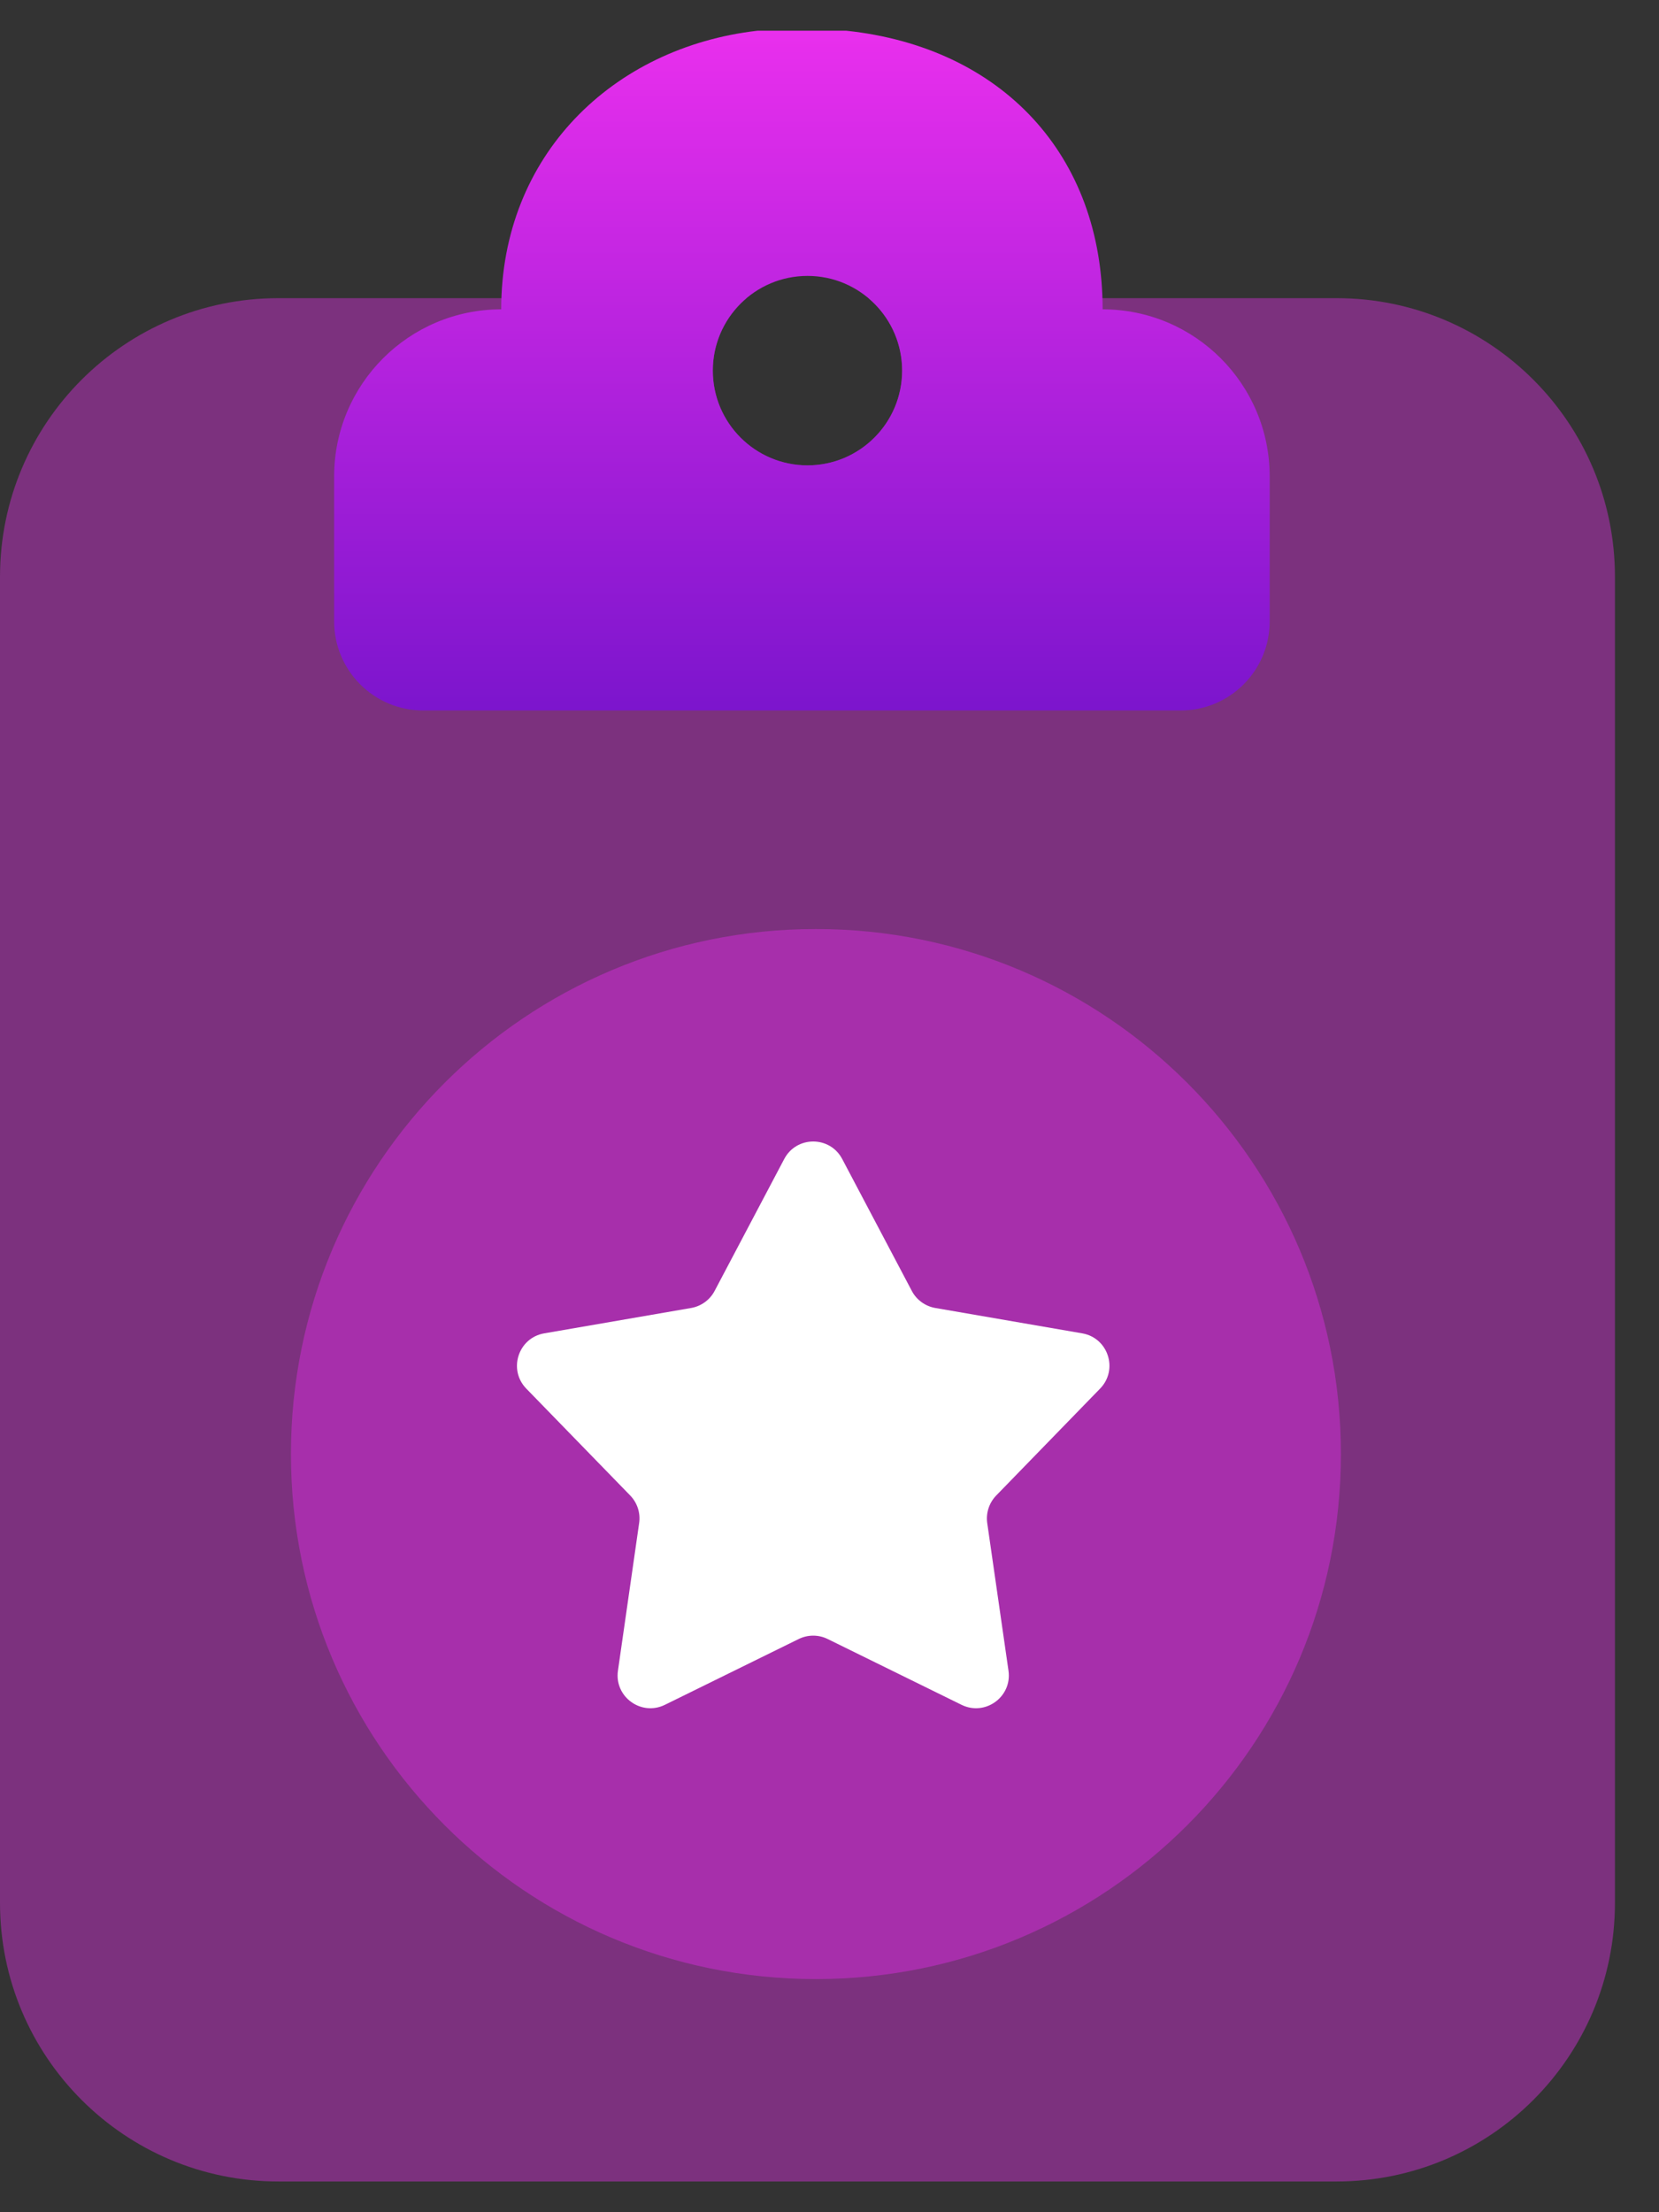 <svg width="27" height="36" viewBox="0 0 27 36" fill="none" xmlns="http://www.w3.org/2000/svg">
<rect x="0" y="0" width="27" height="36" fill="#333333" stroke="none"/>
<path d="M13.142 7.573C13.992 7.573 14.682 6.882 14.682 6.031C14.682 5.558 14.469 5.135 14.134 4.852H21.752C24.254 4.852 26.283 6.882 26.283 9.386V30.966C26.283 33.47 24.254 35.5 21.752 35.5H4.532C2.029 35.5 0 33.47 0 30.966V9.386C0 6.882 2.029 4.852 4.532 4.852H12.149C11.814 5.135 11.601 5.558 11.601 6.031C11.601 6.882 12.291 7.573 13.142 7.573Z" fill="#E92FED" fill-opacity="0.4"/>
<path fill-rule="evenodd" clip-rule="evenodd" d="M20.664 10.111V7.754C20.664 6.252 19.447 5.034 17.945 5.034C17.945 2.53 16.314 0.772 13.776 0.5H12.326C9.969 0.772 8.157 2.53 8.157 5.034C6.655 5.034 5.438 6.252 5.438 7.754V10.111C5.438 10.913 6.087 11.562 6.888 11.562H19.214C20.015 11.562 20.664 10.913 20.664 10.111ZM13.142 7.573C13.992 7.573 14.682 6.882 14.682 6.031C14.682 5.18 13.992 4.49 13.142 4.49C12.291 4.49 11.601 5.18 11.601 6.031C11.601 6.882 12.291 7.573 13.142 7.573Z" fill="url(#paint0_linear_105_155)"/>
<path d="M21.823 23.662C21.823 28.381 17.998 32.206 13.279 32.206C8.561 32.206 4.735 28.381 4.735 23.662C4.735 18.943 8.561 15.118 13.279 15.118C17.998 15.118 21.823 18.943 21.823 23.662Z" fill="#E92FED" fill-opacity="0.4"/>
<path d="M12.763 18.861C12.963 18.481 13.507 18.481 13.707 18.861L14.84 21.008C14.917 21.154 15.058 21.256 15.221 21.285L17.613 21.698C18.036 21.771 18.204 22.289 17.904 22.597L16.213 24.337C16.098 24.456 16.044 24.621 16.067 24.785L16.413 27.188C16.474 27.613 16.034 27.932 15.649 27.743L13.47 26.672C13.322 26.599 13.148 26.599 12.999 26.672L10.821 27.743C10.436 27.932 9.996 27.613 10.057 27.188L10.402 24.785C10.426 24.621 10.372 24.456 10.257 24.337L8.565 22.597C8.266 22.289 8.434 21.771 8.857 21.698L11.249 21.285C11.412 21.256 11.553 21.154 11.63 21.008L12.763 18.861Z" fill="white"/>
<defs>
<linearGradient id="paint0_linear_105_155" x1="13.051" y1="0.5" x2="13.051" y2="11.562" gradientUnits="userSpaceOnUse">
<stop stop-color="#E92FED"/>
<stop offset="1" stop-color="#7C15CD"/>
</linearGradient>
</defs>
</svg>
